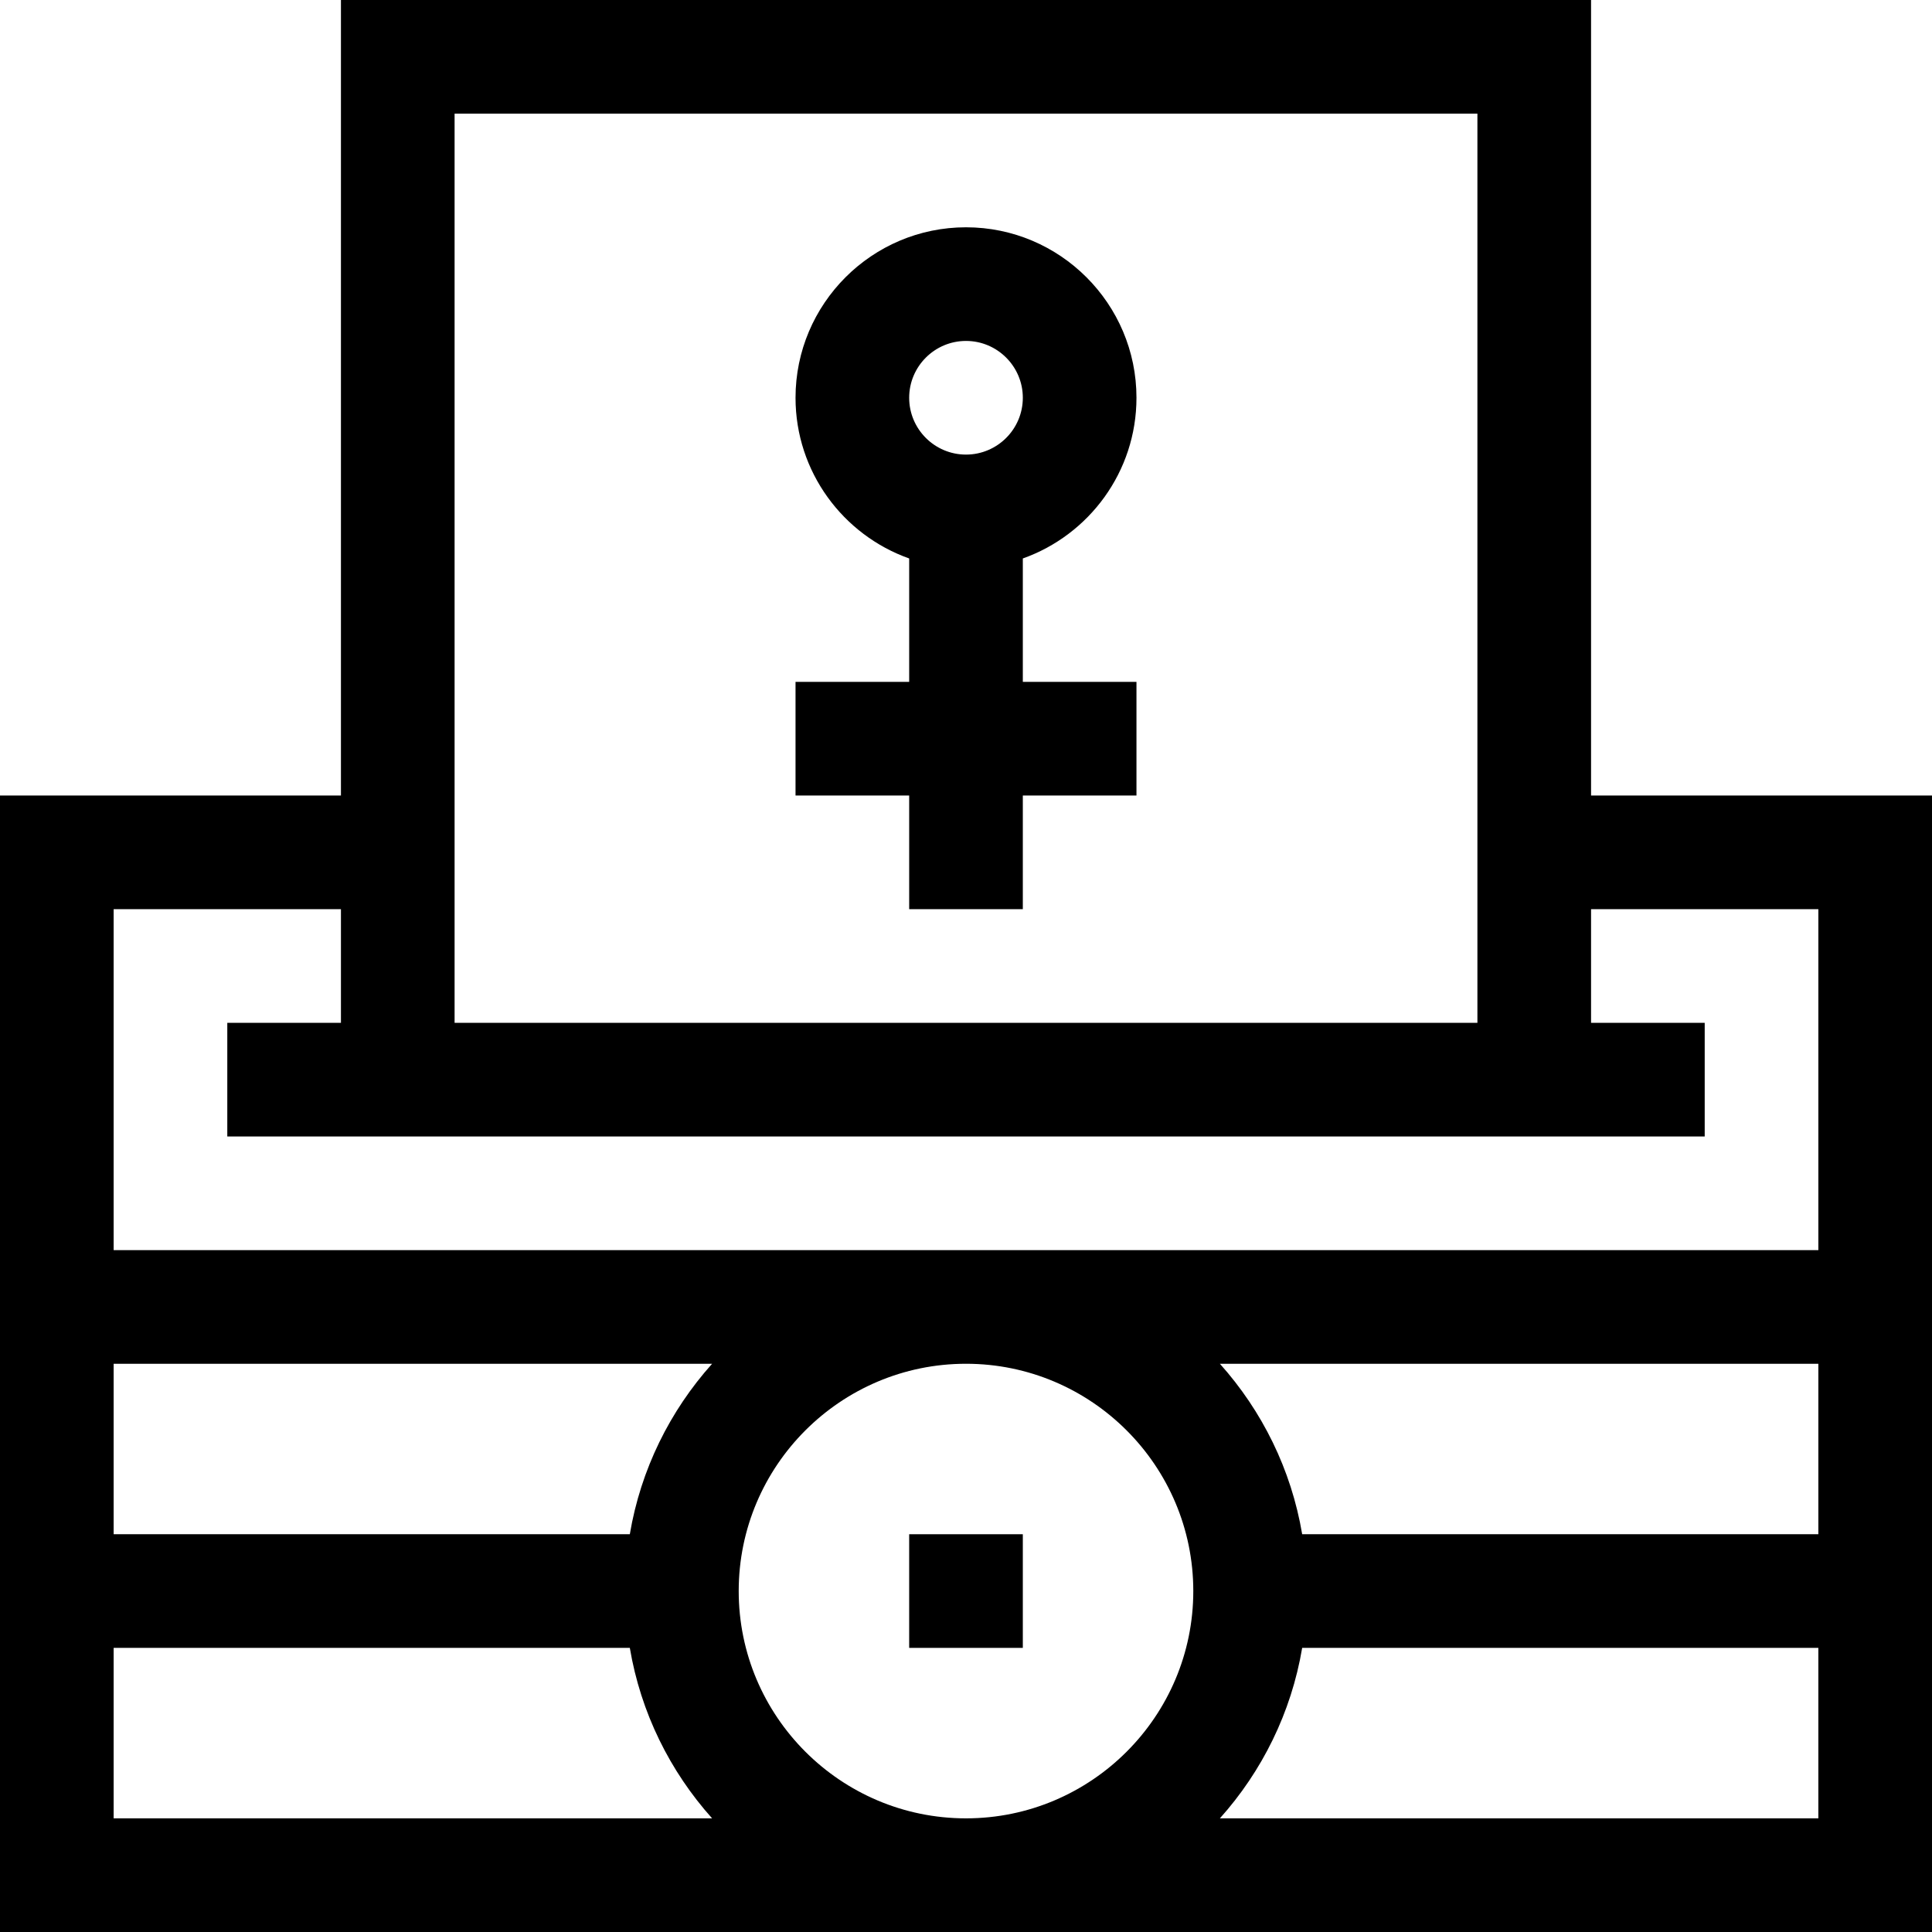<svg id="Capa_1" enable-background="new 0 0 510 510" height="512" viewBox="0 0 510 510" width="512" xmlns="http://www.w3.org/2000/svg"><g><path d="m300 105c0-24.813-20.187-45-45-45-24.814 0-45 20.187-45 45 0 19.555 12.541 36.228 30 42.42v32.58h-30v30h30v30h30v-30h30v-30h-30v-32.58c17.459-6.192 30-22.865 30-42.42zm-45-15c8.271 0 15 6.729 15 15s-6.729 15-15 15c-8.272 0-15-6.729-15-15s6.728-15 15-15z"/><path d="m420 210v-210h-330v210h-90v300h510c0-16.115 0-283.888 0-300zm-300-180h270v240h-270zm-90 210h60v30h-30v30h390v-30h-30v-30h60v90h-450zm285 180c0 33.084-26.916 60-60 60s-60-26.916-60-60 26.916-60 60-60 60 26.916 60 60zm-127.02-60c-11.112 12.399-18.84 27.887-21.724 45h-136.256v-45zm-157.98 75h136.257c2.884 17.113 10.611 32.601 21.724 45h-157.981zm292.019 45c11.112-12.399 18.84-27.887 21.724-45h136.257v45zm157.981-75h-136.257c-2.884-17.113-10.611-32.601-21.724-45h157.981z"/><path d="m240 405h30v30h-30z"/></g></svg>